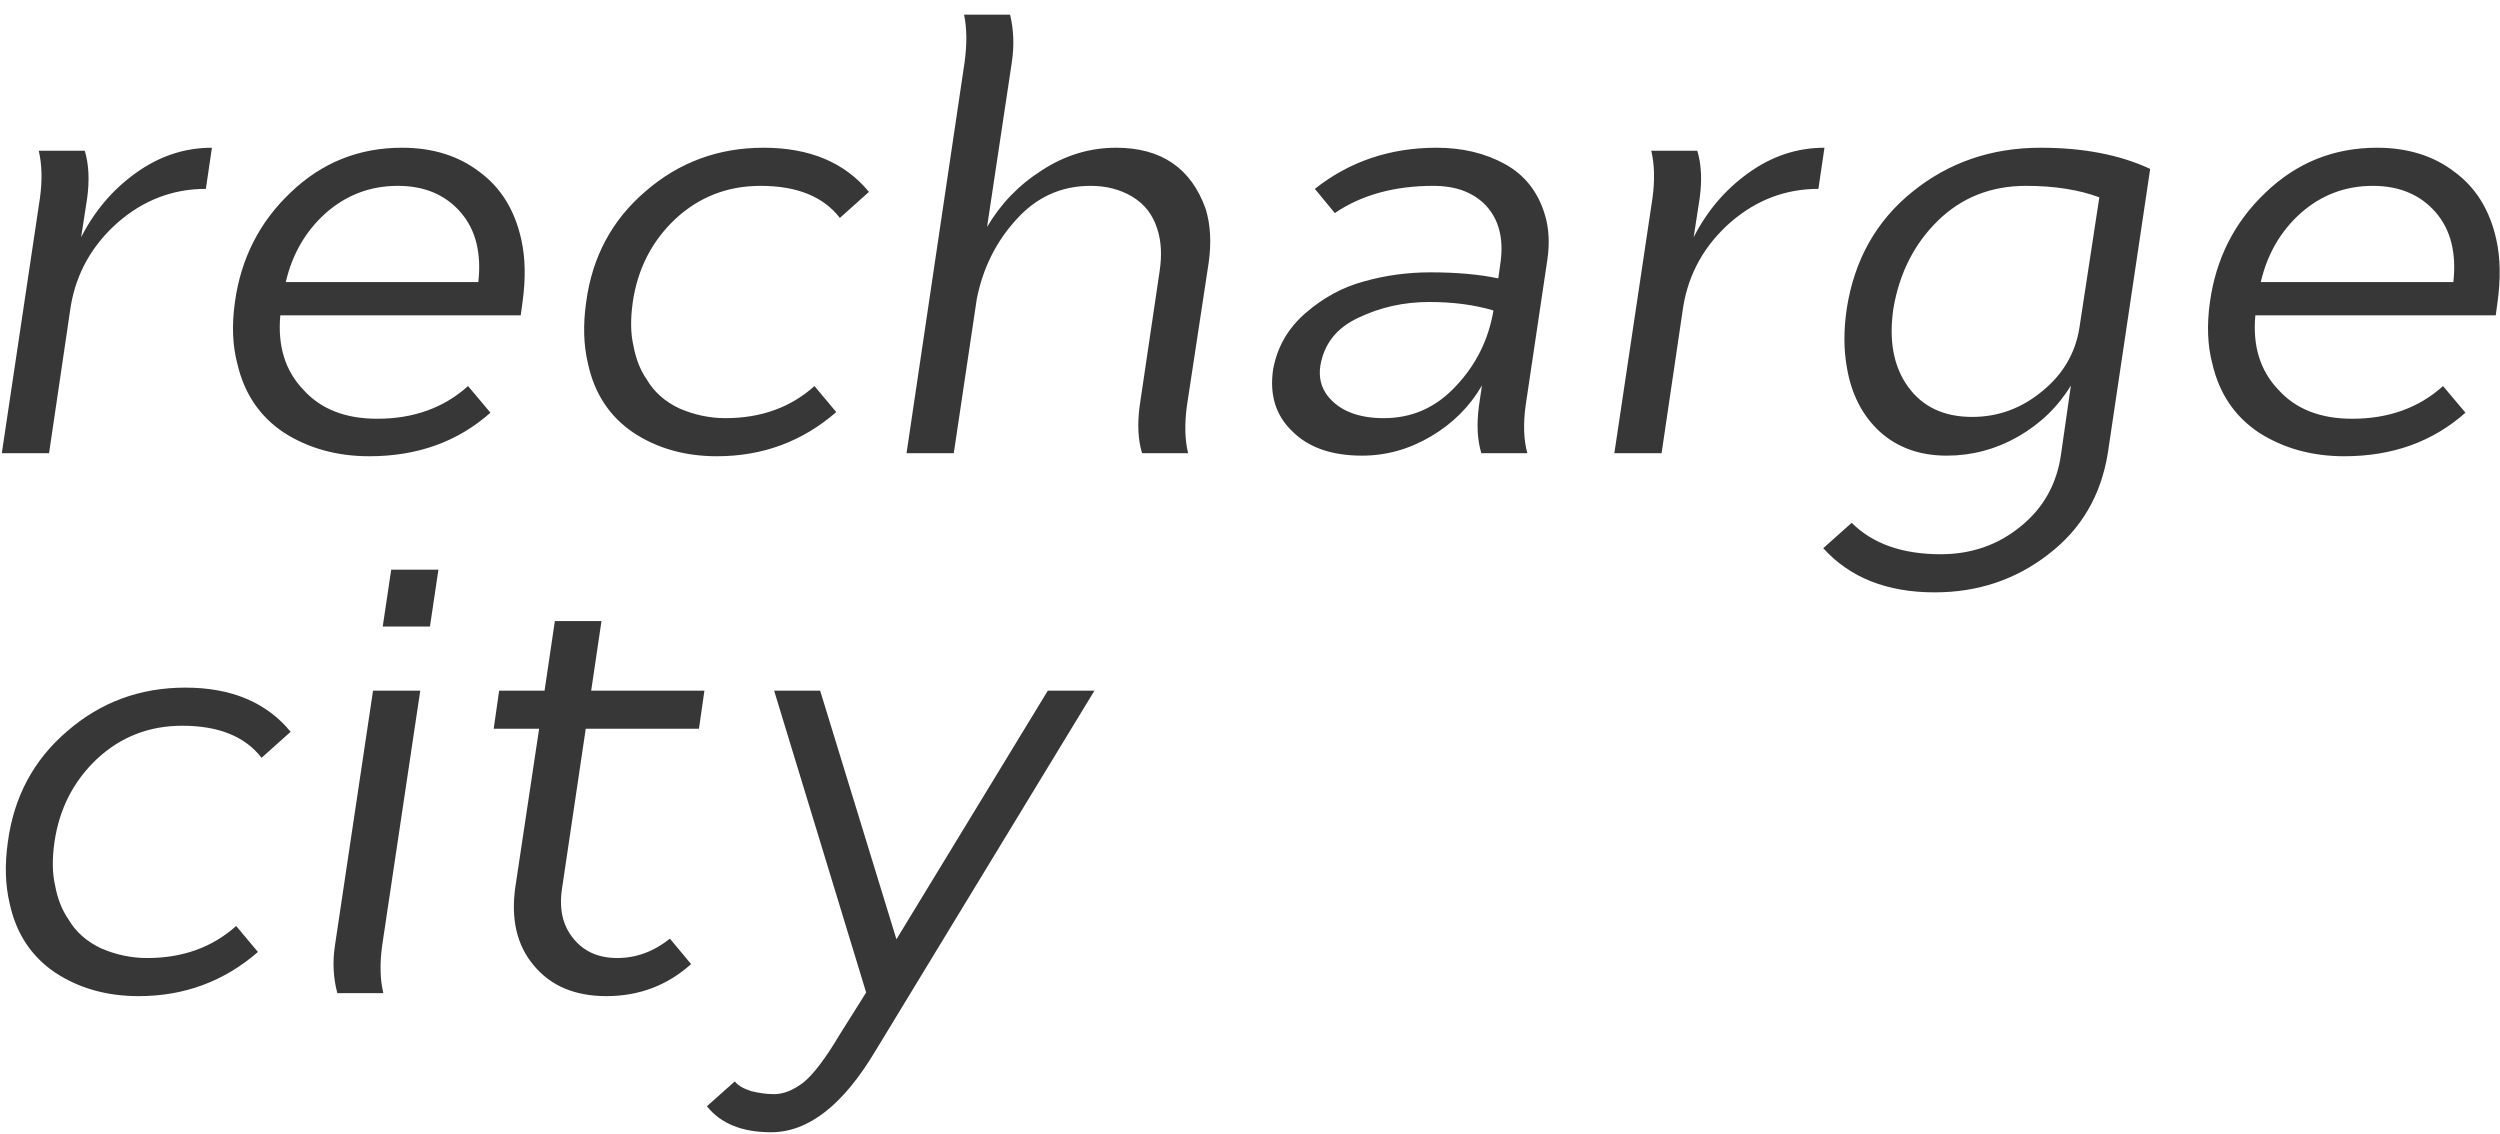 <svg width="108" height="49" viewBox="0 0 108 49" fill="none" xmlns="http://www.w3.org/2000/svg">
    <path d="M1.674 6.513H3.662C3.836 7.088 3.871 7.767 3.767 8.551L3.505 10.25C4.081 9.117 4.865 8.194 5.859 7.48C6.871 6.748 7.969 6.382 9.155 6.382L8.894 8.159C7.464 8.159 6.191 8.647 5.075 9.623C3.976 10.598 3.305 11.792 3.06 13.203L2.119 19.579H0.078L1.726 8.551C1.831 7.785 1.813 7.105 1.674 6.513ZM22.574 13.046L22.495 13.621H12.11C11.988 14.945 12.32 16.016 13.104 16.835C13.854 17.672 14.918 18.09 16.296 18.09C17.865 18.09 19.173 17.619 20.22 16.678L21.187 17.828C19.775 19.083 18.031 19.71 15.956 19.71C14.56 19.71 13.331 19.37 12.268 18.691C11.221 17.994 10.55 17.001 10.253 15.712C10.044 14.928 10.009 14.039 10.149 13.046C10.41 11.165 11.212 9.588 12.555 8.316C13.898 7.027 15.502 6.382 17.368 6.382C18.694 6.382 19.81 6.731 20.716 7.427C21.641 8.107 22.242 9.083 22.521 10.354C22.696 11.138 22.713 12.036 22.574 13.046ZM12.346 12.184H20.664C20.804 10.929 20.551 9.928 19.906 9.178C19.243 8.412 18.336 8.029 17.185 8.029C15.999 8.029 14.962 8.421 14.072 9.205C13.2 9.988 12.625 10.982 12.346 12.184ZM35.185 16.678L36.126 17.802C34.661 19.074 32.944 19.71 30.973 19.71C29.596 19.71 28.392 19.37 27.363 18.691C26.334 17.994 25.68 17.001 25.401 15.712C25.209 14.91 25.183 14.022 25.323 13.046C25.585 11.095 26.439 9.501 27.887 8.264C29.334 7.009 31.034 6.382 32.987 6.382C34.975 6.382 36.493 7.018 37.539 8.29L36.283 9.414C35.568 8.49 34.426 8.029 32.857 8.029C31.427 8.029 30.197 8.508 29.168 9.466C28.157 10.424 27.546 11.617 27.337 13.046C27.233 13.778 27.241 14.405 27.363 14.928C27.468 15.503 27.66 15.99 27.939 16.391C28.253 16.931 28.724 17.349 29.351 17.645C29.997 17.924 30.659 18.064 31.339 18.064C32.874 18.064 34.156 17.602 35.185 16.678ZM41.647 0.633H43.635C43.792 1.278 43.818 1.957 43.714 2.671L42.641 9.806C43.234 8.795 44.028 7.976 45.022 7.349C46.016 6.704 47.08 6.382 48.213 6.382C50.166 6.382 51.457 7.262 52.084 9.022C52.294 9.701 52.337 10.476 52.215 11.347L51.273 17.541C51.169 18.325 51.186 19.004 51.326 19.579H49.338C49.163 19.004 49.129 18.325 49.233 17.541L50.096 11.713C50.201 11.016 50.166 10.407 49.992 9.884C49.8 9.274 49.442 8.813 48.919 8.499C48.396 8.185 47.794 8.029 47.114 8.029C45.841 8.029 44.769 8.516 43.897 9.492C43.025 10.45 42.458 11.591 42.197 12.915L41.203 19.579H39.162L41.673 2.671C41.778 1.887 41.769 1.208 41.647 0.633ZM65.982 19.579H63.994C63.82 19.004 63.785 18.325 63.89 17.541L64.02 16.652C63.497 17.558 62.765 18.29 61.823 18.848C60.882 19.405 59.887 19.684 58.841 19.684C57.533 19.684 56.531 19.335 55.833 18.638C55.118 17.959 54.839 17.071 54.996 15.973C55.17 14.997 55.641 14.178 56.408 13.516C57.176 12.854 58.013 12.401 58.92 12.158C59.844 11.896 60.803 11.765 61.797 11.765C62.931 11.765 63.907 11.853 64.727 12.027L64.831 11.269C64.954 10.276 64.744 9.483 64.204 8.891C63.663 8.316 62.904 8.029 61.928 8.029C60.236 8.029 58.815 8.421 57.664 9.205L56.801 8.159C58.3 6.974 60.053 6.382 62.059 6.382C63.175 6.382 64.16 6.617 65.014 7.088C65.869 7.558 66.444 8.29 66.741 9.283C66.915 9.858 66.95 10.502 66.846 11.217L65.904 17.541C65.799 18.342 65.825 19.022 65.982 19.579ZM64.517 13.412C63.698 13.168 62.774 13.046 61.745 13.046C60.646 13.046 59.626 13.273 58.684 13.726C57.742 14.161 57.193 14.858 57.036 15.816C56.967 16.304 57.071 16.731 57.35 17.097C57.856 17.741 58.667 18.064 59.783 18.064C61.004 18.064 62.041 17.602 62.896 16.678C63.768 15.755 64.308 14.666 64.517 13.412ZM71.335 6.513H73.323C73.498 7.088 73.533 7.767 73.428 8.551L73.166 10.25C73.742 9.117 74.527 8.194 75.521 7.48C76.532 6.748 77.631 6.382 78.817 6.382L78.555 8.159C77.125 8.159 75.852 8.647 74.736 9.623C73.637 10.598 72.966 11.792 72.722 13.203L71.78 19.579H69.74L71.388 8.551C71.492 7.785 71.475 7.105 71.335 6.513ZM78.764 23.682L79.993 22.585C80.9 23.491 82.182 23.943 83.838 23.943C85.163 23.943 86.315 23.543 87.291 22.741C88.285 21.94 88.869 20.886 89.043 19.579L89.463 16.652C88.904 17.576 88.137 18.316 87.16 18.874C86.201 19.414 85.181 19.684 84.099 19.684C82.931 19.684 81.964 19.335 81.196 18.638C80.447 17.942 79.976 17.018 79.784 15.868C79.644 15.084 79.644 14.231 79.784 13.307C80.115 11.217 81.057 9.544 82.609 8.29C84.179 7.018 86.027 6.382 88.155 6.382C90.003 6.382 91.581 6.687 92.888 7.297L91.057 19.579C90.761 21.409 89.907 22.863 88.494 23.943C87.082 25.041 85.442 25.59 83.577 25.59C81.519 25.59 79.915 24.954 78.764 23.682ZM89.829 14.17L90.691 8.525C89.803 8.194 88.747 8.029 87.526 8.029C86.01 8.029 84.736 8.534 83.707 9.544C82.696 10.537 82.06 11.792 81.798 13.307C81.589 14.701 81.798 15.834 82.426 16.705C83.054 17.576 83.977 18.011 85.198 18.011C86.315 18.011 87.317 17.645 88.207 16.914C89.113 16.182 89.654 15.267 89.829 14.17ZM107.894 13.046L107.816 13.621H97.431C97.309 14.945 97.64 16.016 98.424 16.835C99.175 17.672 100.239 18.09 101.616 18.09C103.187 18.09 104.494 17.619 105.539 16.678L106.508 17.828C105.095 19.083 103.351 19.71 101.276 19.71C99.882 19.71 98.652 19.37 97.588 18.691C96.541 17.994 95.87 17.001 95.574 15.712C95.365 14.928 95.33 14.039 95.469 13.046C95.731 11.165 96.532 9.588 97.875 8.316C99.218 7.027 100.823 6.382 102.689 6.382C104.014 6.382 105.13 6.731 106.037 7.427C106.961 8.107 107.563 9.083 107.842 10.354C108.016 11.138 108.034 12.036 107.894 13.046ZM97.666 12.184H105.985C106.124 10.929 105.872 9.928 105.227 9.178C104.563 8.412 103.656 8.029 102.506 8.029C101.32 8.029 100.283 8.421 99.393 9.205C98.52 9.988 97.945 10.982 97.666 12.184ZM10.202 40.002L11.143 41.125C9.678 42.397 7.961 43.033 5.99 43.033C4.612 43.033 3.409 42.693 2.38 42.014C1.351 41.317 0.697 40.324 0.418 39.035C0.227 38.233 0.2 37.345 0.34 36.369C0.601 34.418 1.456 32.824 2.903 31.587C4.351 30.332 6.051 29.705 8.004 29.705C9.992 29.705 11.509 30.341 12.556 31.613L11.3 32.737C10.585 31.813 9.443 31.352 7.873 31.352C6.444 31.352 5.214 31.831 4.185 32.789C3.174 33.747 2.563 34.941 2.354 36.369C2.249 37.101 2.258 37.728 2.38 38.251C2.485 38.826 2.677 39.313 2.956 39.714C3.27 40.254 3.74 40.672 4.368 40.969C5.013 41.247 5.676 41.387 6.356 41.387C7.891 41.387 9.173 40.925 10.202 40.002ZM16.56 42.902H14.572C14.397 42.24 14.362 41.561 14.467 40.864L16.115 29.836H18.155L16.507 40.864C16.402 41.648 16.42 42.328 16.56 42.902ZM18.574 27.066H16.534L16.9 24.609H18.94L18.574 27.066ZM23.29 31.482H21.328L21.563 29.836H23.525L23.97 26.831H25.984L25.539 29.836H30.431L30.195 31.482H25.304L24.284 38.355C24.144 39.244 24.301 39.967 24.754 40.524C25.208 41.099 25.844 41.387 26.664 41.387C27.483 41.387 28.242 41.108 28.94 40.55L29.855 41.648C28.826 42.572 27.606 43.033 26.193 43.033C24.833 43.033 23.787 42.589 23.054 41.7C22.322 40.829 22.06 39.688 22.269 38.277L23.29 31.482ZM45.266 29.836H47.28L37.811 45.411C36.416 47.746 34.916 48.913 33.311 48.913C32.056 48.913 31.132 48.538 30.539 47.789L31.742 46.718C31.881 46.892 32.117 47.031 32.448 47.136C32.797 47.223 33.128 47.267 33.442 47.267C33.843 47.267 34.262 47.101 34.698 46.77C35.134 46.422 35.657 45.733 36.267 44.706L37.418 42.876L33.442 29.836H35.43L38.726 40.577L45.266 29.836Z" fill="#373737"/>
</svg>
